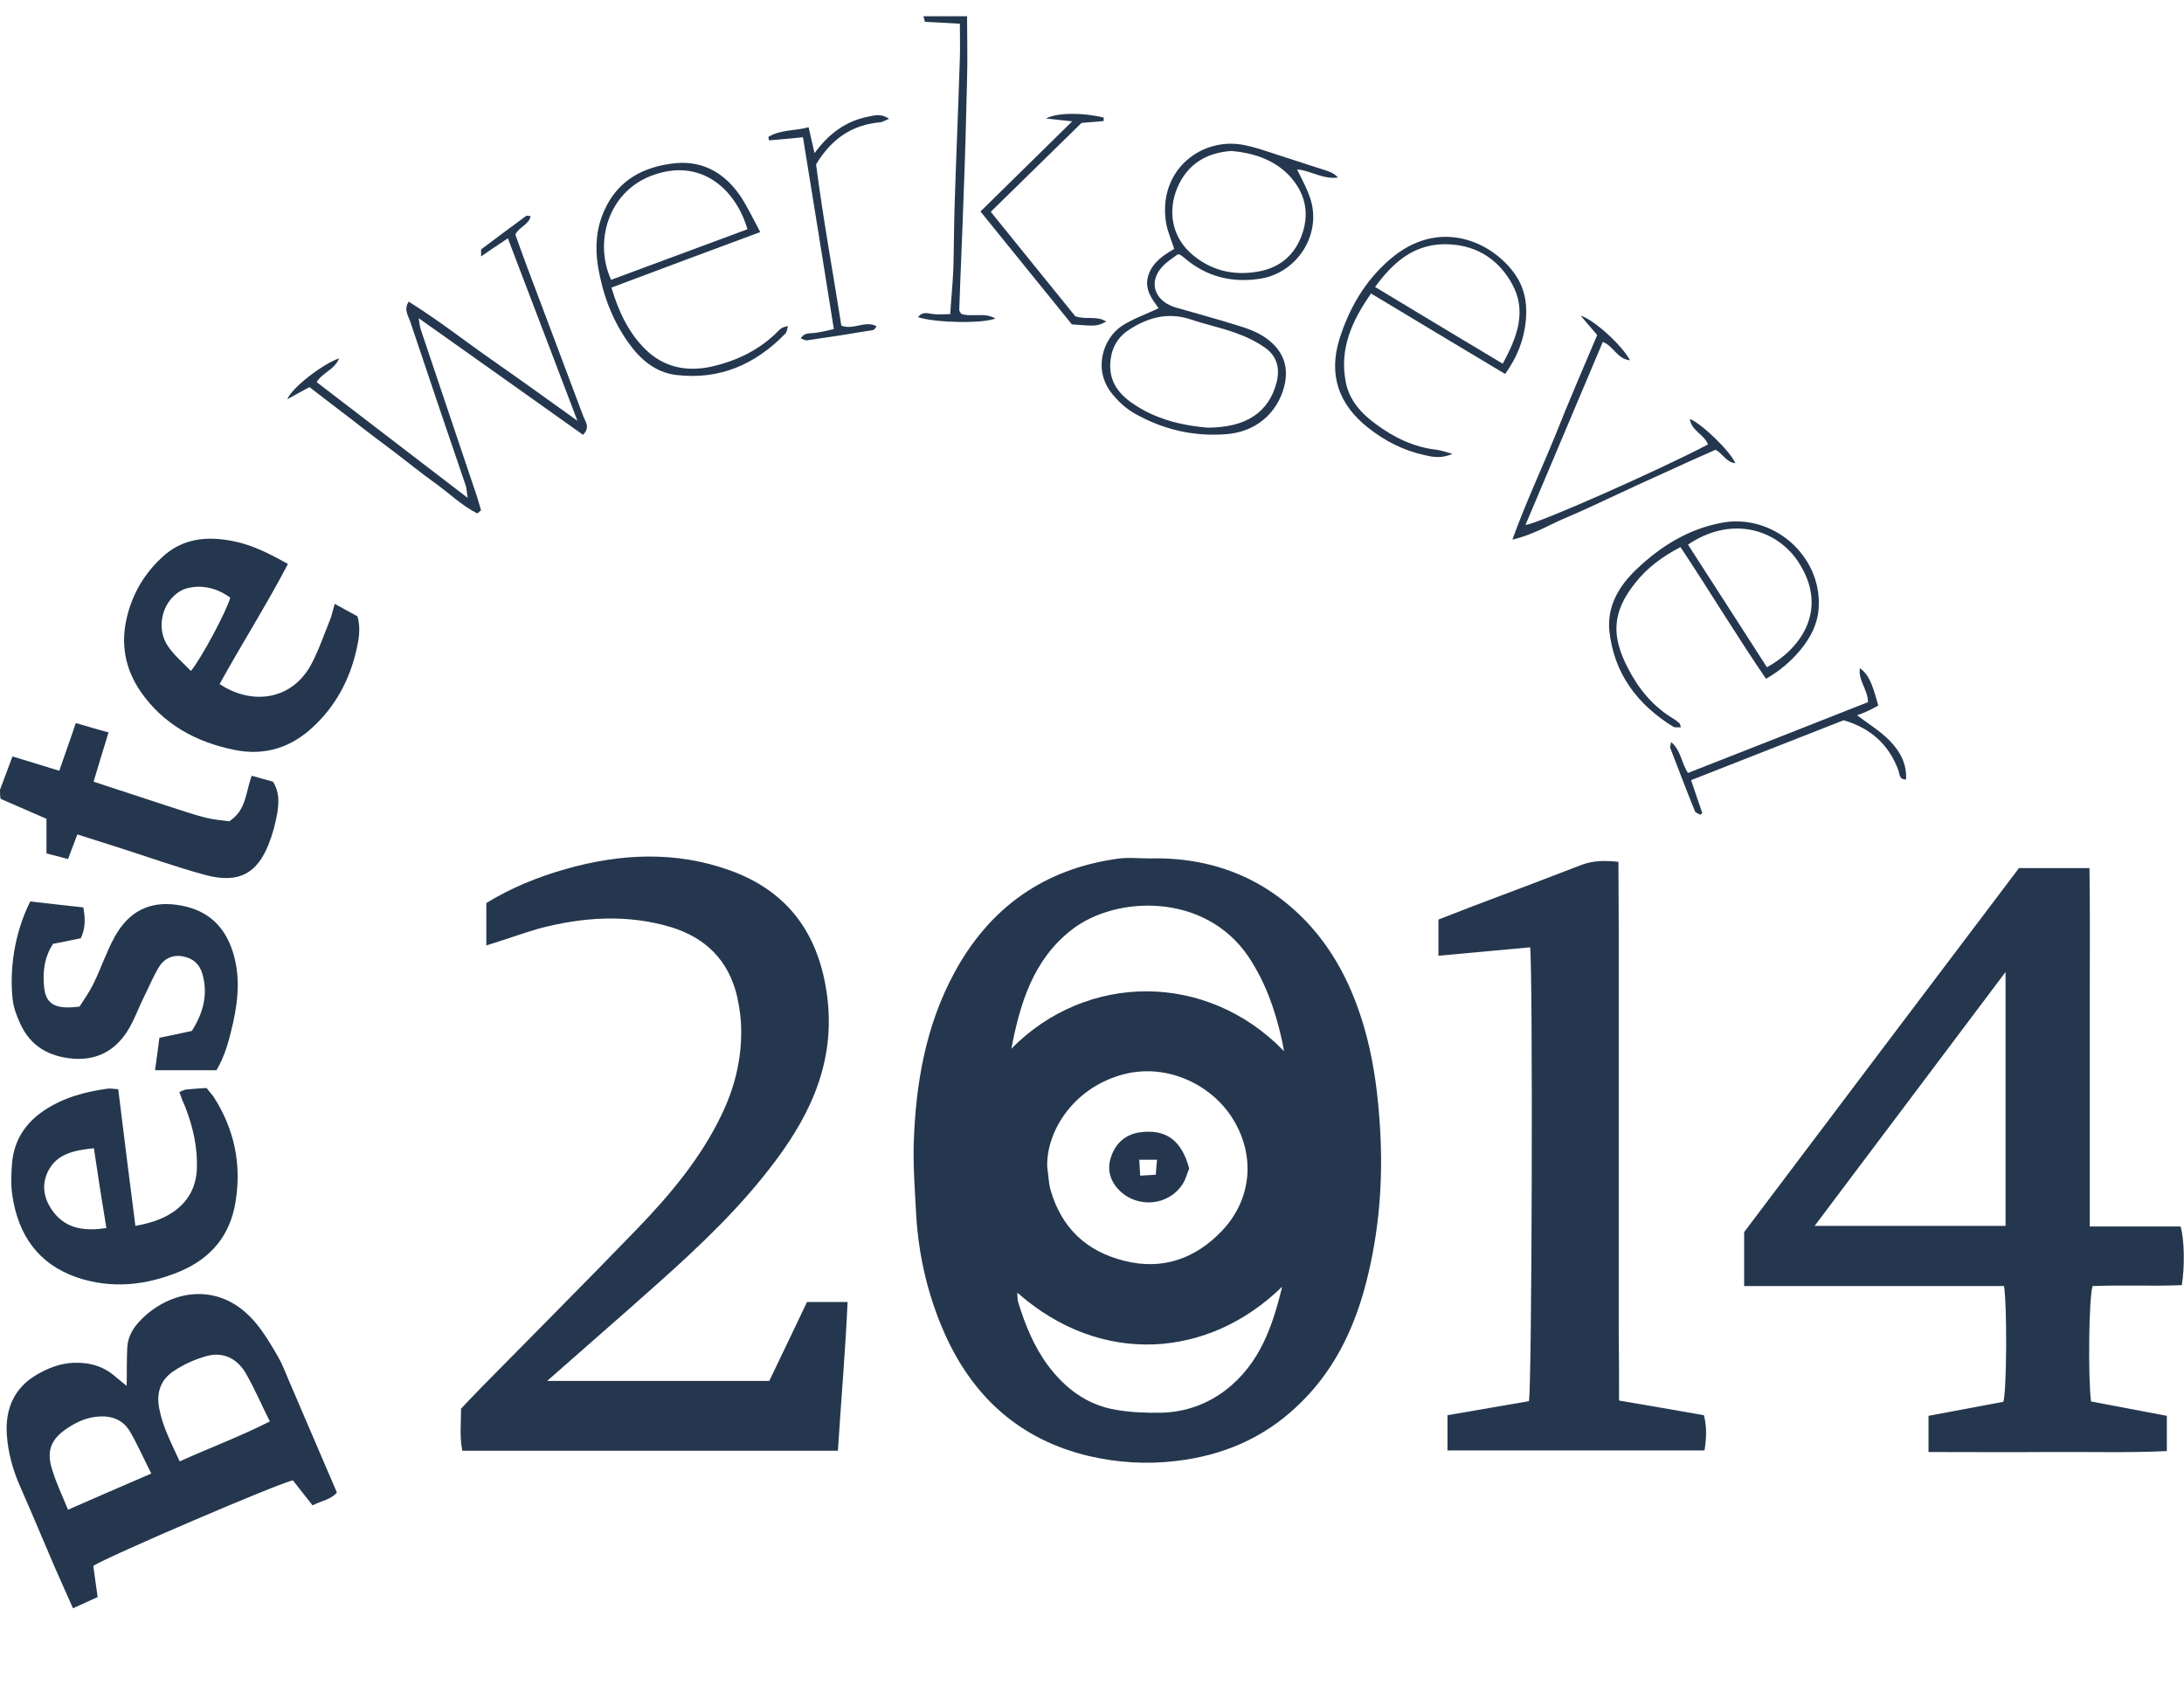 <?xml version="1.0" encoding="utf-8"?>
<!-- Generator: Adobe Illustrator 19.2.1, SVG Export Plug-In . SVG Version: 6.00 Build 0)  -->
<svg version="1.1" id="Layer_1" xmlns="http://www.w3.org/2000/svg" xmlns:xlink="http://www.w3.org/1999/xlink" x="0px" y="0px"
	 viewBox="0 0 700.1 542.3" style="enable-background:new 0 0 700.1 542.3;" xml:space="preserve">
<style type="text/css">
	.st0{fill:#24374e;}
</style>
<g>
	<g>
		<path class="st0" d="M0,253.2c1.3-3.4,2.5-6.7,4-10.7c5,1.5,9.7,3,15,4.6c1.7-5,3.5-9.9,5.3-15.3c3.5,1,6.7,2,10.5,3
			c-1.7,5.4-3.2,10.5-4.8,15.8c8.6,2.8,17,5.6,25.3,8.3c3.5,1.1,6.9,2.3,10.5,3.2c2.7,0.7,5.5,0.9,7.7,1.2c5.6-3.7,5.2-9.4,7.2-14.6
			c2.4,0.7,4.7,1.3,6.8,1.9c2.1,3.3,1.9,6.7,1.4,10c-0.6,3.4-1.5,6.8-2.8,10.1c-3.6,8.9-9.1,12.8-20.3,9.8
			c-9.3-2.5-18.4-5.8-27.5-8.7c-4.4-1.4-8.9-2.8-13.5-4.3c-1,2.6-1.9,5-3,7.9c-2.3-0.6-4.4-1.2-6.9-1.8c0-3.7,0-7.2,0-11.1
			c-5-2.2-9.9-4.3-14.7-6.4C0,255.2,0,254.2,0,253.2z"/>
		<path class="st0" d="M310,5.2c0,6.8,0.2,13.6,0,20.4c-0.3,12.3-0.6,24.6-1.1,36.9c-0.4,12.3-1,24.6-1.4,36.9
			c0,0.3,0.3,0.6,0.6,1.2c3.3,1.2,7.3-0.6,11,1.5c-4.2,1.7-19.1,1.4-24.8-0.4c1.4-2,3.2-1.2,4.9-1c1.6,0.2,3.3,0,5.4,0
			c0.3-4.9,0.8-9.6,1-14.4c0.2-6.7,0.2-13.3,0.4-20c0.5-16,1.2-31.9,1.7-47.9c0.1-3.5,0-6.9,0-10.8c-3.8-0.2-7.4-0.4-11.2-0.6
			c-0.2-0.7-0.3-1.2-0.5-1.8C300.7,5.2,305.3,5.2,310,5.2z"/>
		<path class="st0" d="M368.3,275.2c19.8-0.5,36.9,6,50.6,20.4c9.7,10.3,15.5,22.8,19.1,36.3c2.6,9.8,3.8,19.9,4.4,30
			c1,16.6-0.3,32.9-4.4,49c-3.9,15.3-10.6,29.1-22.3,40c-10.9,10.3-24,15.8-38.9,17.5c-9.4,1.1-18.6,0.5-27.7-1.6
			c-22-5.2-37.1-18.8-46.2-39.1c-5.4-12.1-8.4-24.9-9.2-38.1c-0.4-7.6-1-15.3-0.8-22.9c0.6-19.1,3.8-37.8,13-54.8
			c11.3-20.9,28.7-33.3,52.3-36.6C361.6,274.8,365,275.2,368.3,275.2z M335.7,374.2c0.4,2.5,0.4,5,1.1,7.4
			c3.5,12.1,11.5,19.6,23.6,22.6c12.3,3.1,22.8-0.7,31.3-9.6c9.6-10.1,10.8-24.1,3.5-35.9c-7-11.3-22-18.4-36.4-13.9
			C343.4,349.5,335.3,363.3,335.7,374.2z M324.2,336.2c24.1-24.5,62.7-24.8,87.4,0.8c-0.3-1.6-0.5-2.9-0.8-4.1
			c-2.1-9.3-5.2-18.1-10.6-26.2c-13.9-20.6-42.5-19.7-56.7-8.6C331.2,307.7,327,321.6,324.2,336.2z M326.1,414.4
			c0.1,1.2,0,2.2,0.3,3.1c2.2,7.2,5,14.1,9.5,20.2c5.6,7.5,12.7,12.8,22,14.3c4.7,0.8,9.6,1,14.4,0.9c7.7-0.2,14.7-2.7,20.8-7.4
			c10.6-8.3,14.8-20,17.9-33C387.4,435.6,352.9,438.1,326.1,414.4z"/>
		<path class="st0" d="M647.2,278.3c7.7,0,14.9,0,22.6,0c0.2,12.8,0.1,25.4,0.1,38c0,12.8,0,25.6,0,38.5c0,12.6,0,25.2,0,38.4
			c10.1,0,19.7,0,29.1,0c1.2,3.9,1.4,12.7,0.4,18.8c-9.5,0.4-19.1-0.1-28.6,0.3c-1.2,3.6-1.5,29.1-0.5,37c7.9,1.5,15.9,3,24.3,4.6
			c0,3.8,0,7.2,0,11.3c-12.6,0.6-25.4,0.2-38.1,0.3c-12.6,0.1-25.3,0-38.3,0c0-3.9,0-7.5,0-11.6c7.9-1.5,16-3,24-4.5
			c1.1-3.9,1.2-31.2,0.2-37.1c-13.8,0-27.7,0-41.7,0c-13.8,0-27.5,0-41.6,0c0-6.1,0-11.5,0-17.3
			C588.4,356.1,617.8,317.2,647.2,278.3z M642.9,393c0-27,0-53.6,0-81.4c-20.7,27.5-40.7,54.2-61.2,81.4
			C602.5,393,622.4,393,642.9,393z"/>
		<path class="st0" d="M155.9,303.1c0-4.8,0-9.1,0-13.6c8-4.9,16.6-8.4,25.5-10.9c17.5-5,35.2-5.8,52.5,0.4
			c19,6.8,28.8,20.8,31.3,40.7c2.5,20.1-4.9,36.8-16.5,52.3c-11,14.8-24.3,27.4-38,39.6c-11.5,10.3-23.2,20.4-35.3,31.1
			c24,0,47.4,0,71.2,0c4-8.3,8-16.7,12.1-25.3c4.2,0,8.3,0,13,0c-0.7,15.9-2.1,31.7-3.1,47.7c-40.3,0-80.3,0-120.4,0
			c-0.9-4.5-0.4-8.9-0.4-13.5c2.2-2.3,4.3-4.6,6.5-6.8c16.7-17,33.5-33.8,50.1-51c10.5-10.9,20.3-22.6,26.9-36.4
			c4.1-8.5,6.4-17.5,6.3-27c0-3.6-0.5-7.3-1.3-10.9c-2.7-11.6-10.1-18.9-21.3-22.3c-14.1-4.2-28.3-3.2-42.3,0.5
			C167.3,299.3,162,301.2,155.9,303.1z"/>
		<path class="st0" d="M519,449c9.3,1.6,18.2,3.1,27.2,4.7c1,3.9,0.8,7.4,0.2,11.3c-27.5,0-54.7,0-82.4,0c0-3.7,0-7.2,0-11.3
			c8.7-1.5,17.5-3,26.1-4.5c1-3.8,1.3-137.9,0.4-145.5c-9.6,0.9-19.3,1.8-29.4,2.7c0-4,0-7.6,0-11.6c3.5-1.3,7.1-2.8,10.8-4.2
			c11.7-4.4,23.4-8.8,35-13.3c3.7-1.4,7.4-1.5,11.9-1c0,7.3,0.1,14.4,0.1,21.5c0,7.2,0,14.3,0,21.5c0,7.2,0,14.3,0,21.5
			c0,7.3,0,14.7,0,22c0,7.2,0,14.3,0,21.5s0,14.3,0,21.5s0,14.3,0,21.5C519,434.3,519,441.5,519,449z"/>
		<path class="st0" d="M40.6,444.3c0.1-4.2,0-8.3,0.2-12.4c0.2-3.4,1.9-6.3,4.4-8.8c9.2-9.4,25.4-13,37.1,1.4
			c2.6,3.2,4.7,6.8,6.8,10.4c1.4,2.4,2.4,5.1,3.5,7.7c5.1,11.9,10.2,23.8,15.4,35.9c-2,2.3-4.9,2.6-7.8,4.1c-2.1-2.7-4.3-5.4-6.3-8
			c-3.7,0.5-59.2,24.3-64,27.4c0.4,3.1,0.9,6.3,1.4,10c-2.6,1.2-5.1,2.3-7.9,3.6c-2.1-4.8-4.1-9.1-6-13.5
			c-3.6-8.4-7.1-16.8-10.8-25.2c-2.4-5.4-4-11-4.4-16.8c-0.6-8.2,2.2-15.1,9.6-19.4c3.6-2.1,7.4-3.6,11.7-3.8
			c5.3-0.2,9.8,1.1,13.8,4.7C38.4,442.5,39.5,443.4,40.6,444.3z M57.6,468.5c9.8-4.4,19.4-8,28.9-12.8c-2.8-5.6-5-10.8-7.8-15.6
			c-2.7-4.5-7.1-6.8-12.3-5.4c-3.8,1-7.5,2.7-10.8,4.9c-4.2,2.8-5.6,7.1-4.5,12.2C52.2,457.5,54.9,462.6,57.6,468.5z M48.5,472.4
			c-2.5-4.9-4.4-9.3-6.8-13.4c-2.1-3.6-5.5-5.1-9.7-4.9c-4,0.2-7.4,1.7-10.6,3.9c-4.8,3.2-6.5,6.9-4.9,12.4
			c1.3,4.6,3.4,8.9,5.3,13.6C30.7,480.1,39.2,476.4,48.5,472.4z"/>
		<path class="st0" d="M107.3,193.6c2.8,1.5,5.1,2.8,7.3,4c1.1,3.9,0.4,7.5-0.4,11c-2.2,9.5-6.7,17.8-13.8,24.4
			c-7.1,6.7-15.6,9.4-25.3,7.4c-12.3-2.5-22.8-8.2-30.1-18.8c-4.9-7.2-6.4-15.2-4.3-23.8c1.8-7.5,5.6-13.9,11.2-19.1
			c6.6-6.2,14.5-6.9,22.9-5.2c6.1,1.2,11.6,4,17.5,7.3c-6.9,13.2-14.8,25.6-21.9,38.5c10.2,6.8,22.9,5.3,29.2-6
			c2.5-4.6,4.2-9.7,6.2-14.6C106.4,197.2,106.7,195.6,107.3,193.6z M61.2,215.1c3.3-3.9,11.7-19.7,12.6-23.5
			c-3.1-2.3-6.7-3.6-10.6-3.5c-1.9,0.1-4,0.5-5.6,1.5c-5.8,3.6-7.6,11.9-3.8,17.5C55.8,210.1,58.6,212.4,61.2,215.1z"/>
		<path class="st0" d="M57.5,350.1c1.2-0.5,1.7-0.8,2.1-0.8c2.1-0.2,4.3-0.4,6.6-0.5c0.7,0.9,1.5,1.8,2.2,2.7
			c6.7,10.4,9.1,21.6,7.1,33.8c-1.7,10.8-7.9,18.1-17.8,22.3c-10.8,4.5-21.9,5.7-33.1,1.9C12.2,405.2,5.9,395.9,4,383.5
			c-0.6-3.6-0.4-7.3-0.1-11c0.7-7,4.3-12.5,10.1-16.4c6.2-4.2,13.2-6.1,20.6-7.1c0.9-0.1,1.9,0.1,3.3,0.2
			c1.8,14.6,3.6,29.1,5.5,43.8c4.5-0.8,8.4-2,11.9-4.3c4.9-3.3,7.5-7.9,7.8-13.8c0.3-6.9-1.2-13.5-3.7-20
			C58.7,353.4,58.1,351.9,57.5,350.1z M30.1,368.1c-6.3,0.7-11.7,1.7-14.6,7.2c-2.5,4.8-1.3,9.6,1.9,13.6c4.2,5.2,10.1,5.8,16.7,4.8
			C32.7,385.2,31.4,377,30.1,368.1z"/>
		<path class="st0" d="M25.5,322.7c1.4-2.2,3.1-4.6,4.4-7.2c1.7-3.4,3-7,4.6-10.5c0.7-1.7,1.5-3.3,2.4-4.9
			c4.4-7.8,10.9-11.3,19.9-10c8.5,1.2,14.4,5.6,17.4,13.8c2.9,8,2.3,16,0.5,24.1c-1.2,5.3-2.6,10.6-5.3,15.1c-6.6,0-12.8,0-19.7,0
			c0.5-3.8,1-7,1.4-10.4c3.5-0.7,6.7-1.4,10.4-2.2c3.5-5.5,5.3-11.5,3.4-18.2c-0.9-3.2-3-5.1-6.3-5.7c-3.3-0.6-6,0.7-7.7,3.5
			c-1.8,3-3.1,6.2-4.7,9.4c-1.7,3.4-3,7.1-4.9,10.3c-3.9,6.7-9.9,10.2-17.8,9.6c-7.6-0.6-13.7-3.9-17-11.2c-1.1-2.4-2.1-5-2.4-7.5
			C3,311.5,4.4,299.5,9.7,289c5.5,0.6,11.2,1.3,17,1.9c0.7,3.6,0.7,6.7-0.8,9.9c-3,0.6-5.9,1.2-8.9,1.8c-2.9,4.4-3.4,9.4-2.8,14.4
			C14.9,322,17.9,323.7,25.5,322.7z"/>
		<path class="st0" d="M377.6,81.5c-1.6,1.2-3.6,2.4-5.1,4.1c-4,4.4-2.8,9.8,2.6,12.3c1,0.5,2.2,0.8,3.3,1.1
			c6.1,1.8,12.2,3.4,18.2,5.3c4,1.2,7.8,2.6,11,5.5c4.3,3.9,5.4,8.6,4.1,14c-2.3,8.8-9.2,14.7-18.7,15.4
			c-10.4,0.8-20.2-1.5-29.2-6.6c-2.7-1.5-5.1-3.7-7.1-6.1c-6.6-7.9-3.1-18,2.9-22c3.5-2.3,7.7-3.7,11.8-5.7c-2-2.8-4.7-6-3.3-10.5
			c1.4-4.3,4.9-6.5,8.3-8.5c-0.9-2.9-2.1-5.5-2.6-8.3c-2.8-17.2,11.8-28,25.5-24.9c1.5,0.3,2.9,0.7,4.3,1.1
			c7.4,2.4,14.8,4.8,22.2,7.2c1.1,0.4,2.2,1,3.1,2c-4.7,0.7-8.7-2.2-13.1-2.6c1.6,3.4,3.4,6.5,4.4,9.9c3.3,11.2-4.4,23.1-15.9,25.1
			c-9.2,1.5-17.5-0.5-24.6-6.6c-0.4-0.3-0.8-0.6-1.2-0.9C378.5,81.7,378.3,81.7,377.6,81.5z M387,137.1c12.6,0,19.7-5,22.2-14.4
			c1.2-4.6,0.1-8.5-3.5-11.1c-2.9-2.1-6.3-3.7-9.7-4.9c-4.7-1.7-9.6-2.7-14.3-4.3c-7.5-2.5-14.1-0.5-20.2,3.6
			c-3.6,2.5-5.4,6.2-5.6,10.6c-0.3,6.5,3.5,10.5,8.5,13.6C371.8,134.9,380.1,136.5,387,137.1z M394.8,48.4
			c-7.8,0.5-14.1,4-17.4,11.8c-3.1,7.5-1.7,15.3,4,20.7c6.1,5.6,13.5,7.6,21.7,6.2c7.2-1.2,12.1-5.4,14.4-12.3
			c2.4-7.1,0.6-13.5-4.5-18.8C407.9,50.9,401.4,49,394.8,48.4z"/>
		<path class="st0" d="M153,164.6c-5-2.5-9-6.5-13.5-9.7c-4.6-3.3-9-6.9-13.5-10.3c-4.4-3.3-8.8-6.6-13.1-10
			c-4.5-3.4-9-6.9-13.7-10.5c-2.3,1.2-4.5,2.5-7.1,3.9c1.4-3.7,11.6-11.5,16.6-13.1c-1.5,3.7-5.2,4.4-7.2,7.6
			c15.8,12.1,31.7,24.3,48.4,37.1c-0.3-2-0.3-3-0.6-3.9c-6-17.6-12-35.2-17.9-52.9c-0.6-1.7-2-3.5-0.4-6.1
			c9.5,5.9,18.1,12.7,27,18.9c8.9,6.2,17.6,12.5,27.1,19.3c-7.6-20-14.9-39.1-22.3-58.5c-2.9,1.9-5.5,3.7-8.6,5.8
			c0.1-1.2-0.1-2.1,0.1-2.3c4.8-3.6,9.6-7.2,14.4-10.7c0.2-0.1,0.6,0,1.4,0.1c-0.6,2.8-3.6,3.3-4.9,5.9c1.1,3.1,2.4,6.7,3.7,10.2
			c6,16,12.1,32,18.1,48.1c0.6,1.6,2.3,3.5-0.1,5.9c-17.3-12.3-34.6-24.6-52.7-37.4c0.3,1.8,0.4,2.8,0.7,3.7
			c5.9,17.6,11.9,35.3,17.8,52.9c0.6,1.7,1,3.4,1.5,5C153.8,164,153.4,164.3,153,164.6z"/>
		<path class="st0" d="M243.7,74.4c-16.5,6.1-32,11.9-47.7,17.8c2.3,7.7,5.5,14.5,10.9,19.8c5.9,5.8,13.3,7.3,21.3,5.5
			c8.3-1.9,15.6-5.5,21.6-11.7c0.6-0.6,1.4-1.1,2.8-1.2c-0.3,0.8-0.3,1.8-0.9,2.4c-9.6,9.9-21.2,14.9-35,13.2
			c-6.6-0.8-11.5-5-15.3-10.4c-5.2-7.3-8.2-15.5-9.7-24.3c-1-6.3-0.6-12.2,2-18c4.4-9.9,12.8-14.2,23-15.2c9.1-0.8,16.1,3.6,21,11.1
			C239.8,66.7,241.5,70.3,243.7,74.4z M239.6,73.5c-3.7-12.8-15.1-23.4-31.2-17c-13.5,5.4-18,21.2-12.5,33.2
			C210.5,84.3,225,78.9,239.6,73.5z"/>
		<path class="st0" d="M482.5,119.9c-14.4-8.6-28.5-17.1-43-25.8c-6.1,8.7-10.2,17.7-8.1,28.4c1.1,5.8,5,10.1,9.7,13.5
			c5.8,4.3,12.2,7.4,19.5,8.2c1.4,0.2,2.8,0.7,5,1.3c-3.6,1.6-6.3,1-9,0.4c-6.8-1.5-12.8-4.6-18.2-8.9c-9.3-7.4-12.6-16.9-9-28.4
			c3.1-9.8,8.2-18.6,16.1-25.4c15.9-13.8,33.2-5.6,40.4,5.1c2.7,4,3.6,8.5,3.3,13.3C488.8,108.2,486.6,114.1,482.5,119.9z
			 M481.7,116.6c4.7-8.6,7.8-16.9,3-25.6c-4.7-8.5-12.4-12.9-22.2-12.7c-9.6,0.3-16,5.9-21.7,13.7
			C454.6,100.3,467.8,108.3,481.7,116.6z"/>
		<path class="st0" d="M538.8,233.2c-0.9-0.1-1.8,0.1-2.4-0.2c-11.5-7.1-19-17-20.5-30.7c-0.8-8.1,3.2-14.6,8.8-19.9
			c7.7-7.3,16.5-12.8,27.2-14.8c16.4-3.1,32.1,10.5,31.1,27.2c-0.3,5.2-2.6,9.6-5.8,13.5c-3,3.6-6.5,6.7-11.1,9.3
			c-9.5-13.9-18.1-28.2-27.4-42.2c-5.8,3-10.8,6.7-14.6,11.6c-7.4,9.3-7.6,17-2.2,27.3c3.4,6.6,8,12.2,14.5,16.1
			c0.7,0.4,1.4,1,2,1.5C538.6,232.1,538.6,232.5,538.8,233.2z M566.4,213.9c11.4-6.2,19.9-19.1,9.9-34c-7-10.4-21.5-14.6-35.2-5.3
			C549.6,187.7,558,200.9,566.4,213.9z"/>
		<path class="st0" d="M512,107.4c-1.8-2.1-3.3-3.8-5.3-6.2c4.5,1.4,13.5,9.8,15.8,14.3c-4.1-0.4-5.2-4.5-8.7-5.9
			c-8.2,19.5-16.5,39-24.8,58.7c4.1-0.4,43.1-17.7,58.5-25.8c-1.1-3.2-5.3-4.3-5.8-8.2c3.9,1.6,12.8,10.2,14.6,14.2
			c-3-0.3-4-3.1-6.4-4.3c-5.2,2.3-10.6,4.7-16,7.2c-5.3,2.4-10.6,4.8-15.9,7.3c-5.4,2.5-10.8,5.1-16.3,7.4
			c-5.2,2.2-10.1,5.3-16.9,6.9c4.4-12.1,9.4-22.7,13.8-33.5C502.8,128.9,507.4,118.3,512,107.4z"/>
		<path class="st0" d="M535.7,237.9c3.2,2.7,3.2,6.6,5.4,9.9c19.2-7.5,38.4-15.1,57.7-22.7c0-4-3.2-6.9-2.6-10.9
			c2.7,2,3.8,4.3,5.9,12c-1.1,0.6-2.2,1.2-3.3,1.7c-1.2,0.6-2.5,1-3.5,1.4c3.5,2.7,7.4,5,10.5,8.2c3.2,3.3,5.5,7.3,5.2,12.4
			c-2.3,0-2-1.7-2.4-2.8c-3-8.2-8.7-13.6-17.6-16.2c-16,6.3-32.4,12.7-48.9,19.2c1.3,3.8,2.4,7.2,3.6,10.6c-0.2,0.2-0.5,0.3-0.7,0.5
			c-0.6-0.4-1.5-0.6-1.7-1.2c-2.7-6.6-5.2-13.3-7.8-20C535.2,239.7,535.5,239,535.7,237.9z"/>
		<path class="st0" d="M267.3,105.5C264,85,260.8,64.7,257.4,44c-3.9,0.4-7.4,0.7-10.9,1c-0.1-0.4-0.1-0.7-0.2-1.1
			c3.9-2.4,8.5-1.9,12.9-3.1c0.7,2.9,1.2,5.3,1.9,8.3c4.6-6.3,10.1-10.3,17.2-11.7c2-0.4,4.2-1.1,6.7,0.7c-1.3,0.5-2,1-2.8,1.1
			c-9,0.8-15.6,5.2-20.6,13.5c2.2,17.1,5.4,34.5,8.1,51.7c4,1.5,7.6-1.8,11.3,0.2c-0.5,0.6-0.7,1.2-1.1,1.2
			c-7,1.2-14.1,2.3-21.2,3.3c-0.5,0.1-1.1-0.3-2-0.6c1.2-2.1,3.1-1.5,4.6-1.8C263.1,106.5,264.7,106.1,267.3,105.5z"/>
		<path class="st0" d="M353.8,38.8c-2.2,0.2-4.4,0.4-7.1,0.6c-9.5,9.3-19.2,18.8-29.1,28.5c9.4,11.6,18.4,22.8,27.1,33.5
			c3.6,1.2,6.9-0.3,9.9,1.7c-3,1.5-3,1.5-11,0.9c-9.5-11.7-19.2-23.7-29.3-36.2c9.8-9.7,19.5-19.1,29.4-28.9c-3-0.3-5.3-0.6-8.4-0.9
			c3.7-2,12.1-1.9,18.5-0.3C353.8,38.1,353.8,38.4,353.8,38.8z"/>
		<path class="st0" d="M381.2,374.6c-0.7,1.7-1.1,3.5-2.1,5c-4.5,7-14.5,7.9-20.4,1.9c-3.1-3.2-3.9-7-2.4-11
			c1.5-4.2,4.7-6.9,9.2-7.5C373.8,361.9,378.8,365.6,381.2,374.6z M370.9,371.8c-2.1,0-3.7,0-5.7,0c0.1,1.9,0.2,3.2,0.3,5.1
			c2-0.1,3.4-0.2,5-0.3C370.6,375,370.7,373.9,370.9,371.8z"/>
	</g>
</g>
</svg>
